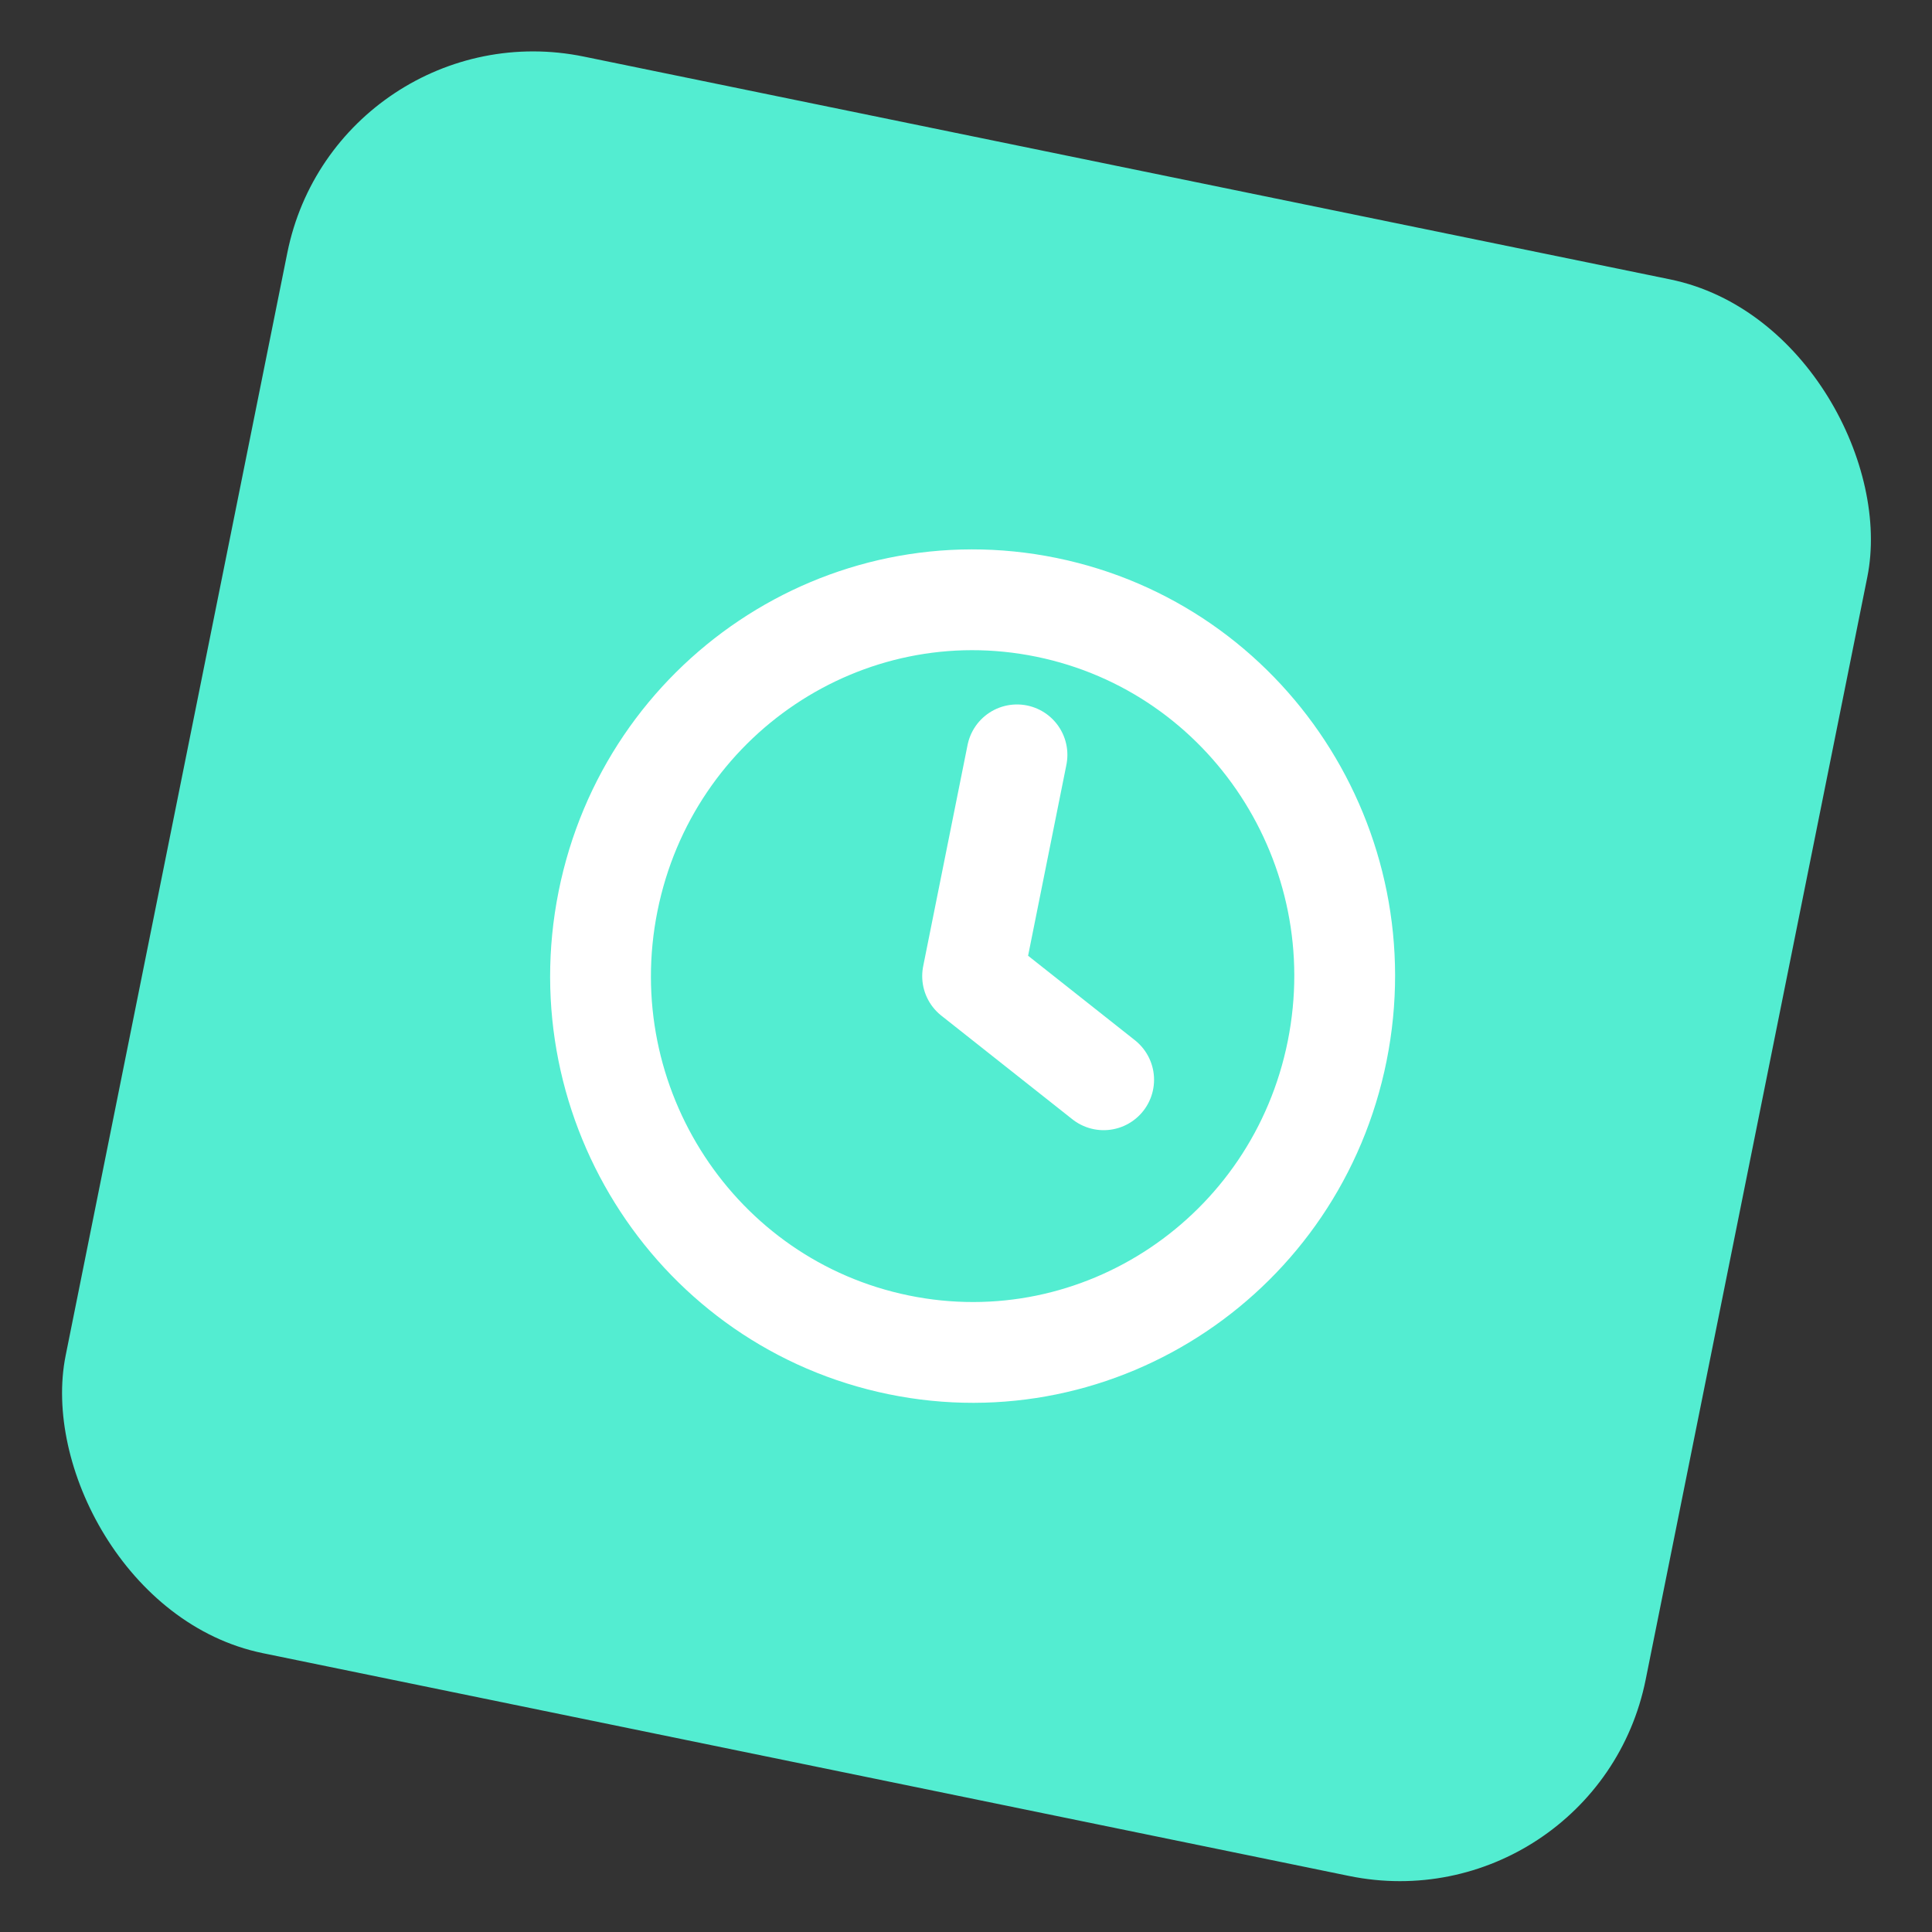 <svg width="115" height="115" viewBox="0 0 115 115" fill="none" xmlns="http://www.w3.org/2000/svg">
<rect x="0" y="0" width="115" height="115" fill="#333333" stroke="none"/>
<g id="Group 16">
<rect id="Rectangle 14" width="95.969" height="96.975" rx="15" transform="matrix(0.98 0.201 -0.197 0.98 20.056 0.354)" fill="#53EDD1"/>
<g id="Group 15">
<path id="Vector" d="M53.491 80.05C65.476 82.51 77.163 74.677 79.595 62.554C82.027 50.432 74.282 38.612 62.296 36.153C50.31 33.694 38.623 41.527 36.192 53.649C33.76 65.771 41.505 77.591 53.491 80.05Z" stroke="white" stroke-width="6" stroke-linecap="round" stroke-linejoin="round"/>
<path id="Vector_2" d="M60.535 44.932L57.893 58.102L65.694 64.272" stroke="white" stroke-width="6" stroke-linecap="round" stroke-linejoin="round"/>
</g>
</g>
</svg>
